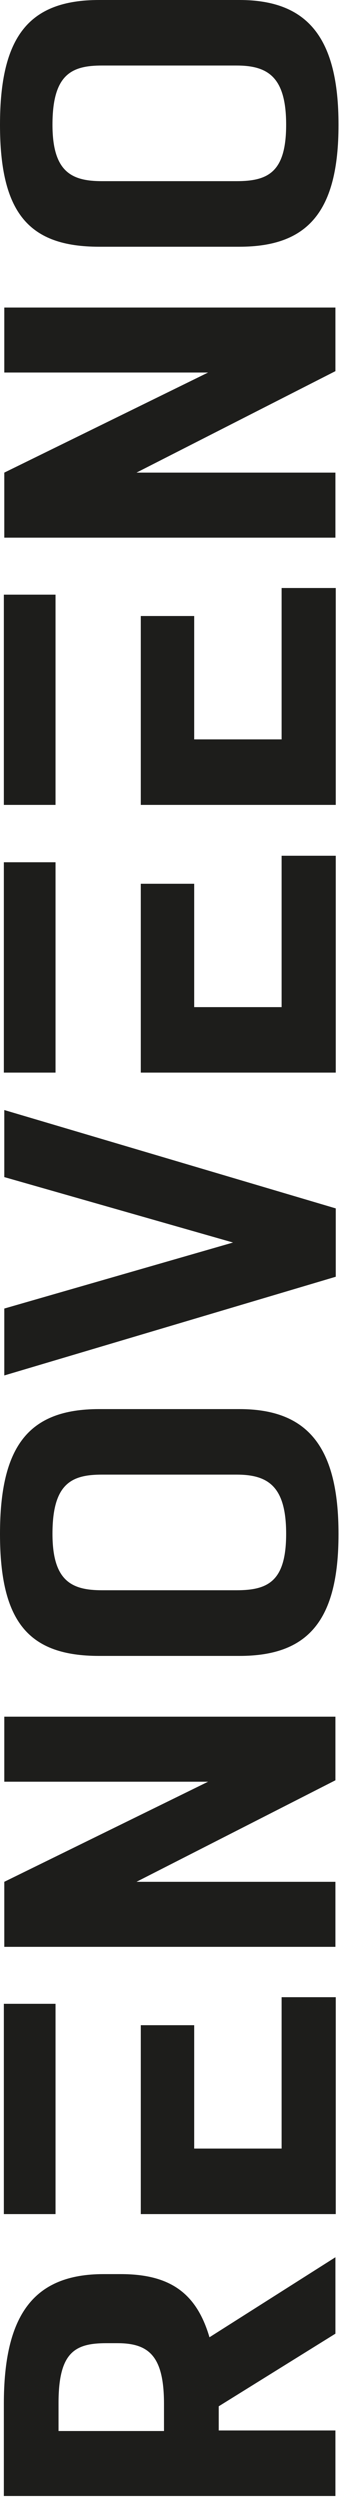 <svg width="69" height="507" fill="none" xmlns="http://www.w3.org/2000/svg"><g clip-path="url(#clip0)" fill="#1D1D1B"><path d="M68.07 473.28l-23.68 14.73v4.9h23.68v13.29H.78v-18.68c0-17.9 5.95-26.32 20.22-26.32h3.51c10 0 15.38 3.86 18 12.81l25.56-16.23v15.5zm-34.79 14.24c0-9.61-3-12.31-9.43-12.31h-2.27c-6.37 0-9.7 1.82-9.7 12.13v5.68h21.4v-5.5zM.78 406.38v42.65h10.49v-42.65H.78zm56.37 29.36H39.41v-25.02H28.57v38.31h39.57v-43.99H57.15v30.7zM.87 361.34h41.36L.87 381.64v13.19h67.2v-13.19H27.7l40.37-20.59v-12.9H.87v13.19zm47.72-25.51H20.11C5.85 335.83 0 328.99 0 311.1s5.85-25.33 20.11-25.33h28.48c13.9 0 20.11 7.7 20.11 25.33s-6.21 24.73-20.11 24.73zM48 299.06H20.71c-6.12 0-10.06 1.73-10.06 12 0 9.63 3.94 11.45 10.06 11.45H48c6.41 0 10.07-1.82 10.07-11.45 0-9.63-3.66-12-10.07-12zM.87 225.12l67.27 19.95v13.86L.87 278.95v-13.57l46.42-13.39L.87 238.72v-13.6zm-.09-50.25v42.66h10.49v-42.66H.78zm56.37 29.38H39.41v-25.02H28.57v38.3h39.57v-43.98H57.15v30.7zM.78 120.6v42.64h10.49V120.6H.78zm56.37 29.35H39.41v-25.02H28.57v38.31h39.57v-43.99H57.15v30.7zM.87 75.55h41.36L.87 95.85v13.19h67.2V95.85H27.7l40.37-20.58v-12.9H.87v13.18zm47.72-25.51H20.11C5.85 50.04 0 43.2 0 25.31S5.85 0 20.11 0h28.48C62.49 0 68.7 7.71 68.7 25.31c0 17.6-6.21 24.73-20.11 24.73zM48 13.29H20.71c-6.12 0-10.06 1.72-10.06 12 0 9.64 3.94 11.45 10.06 11.45H48c6.41 0 10.07-1.81 10.07-11.45 0-9.64-3.66-12-10.07-12z"/></g><defs><clipPath id="clip0"><path fill="#fff" transform="rotate(-90 253.1 253.1)" d="M0 0h506.2v68.7H0z"/></clipPath></defs></svg>